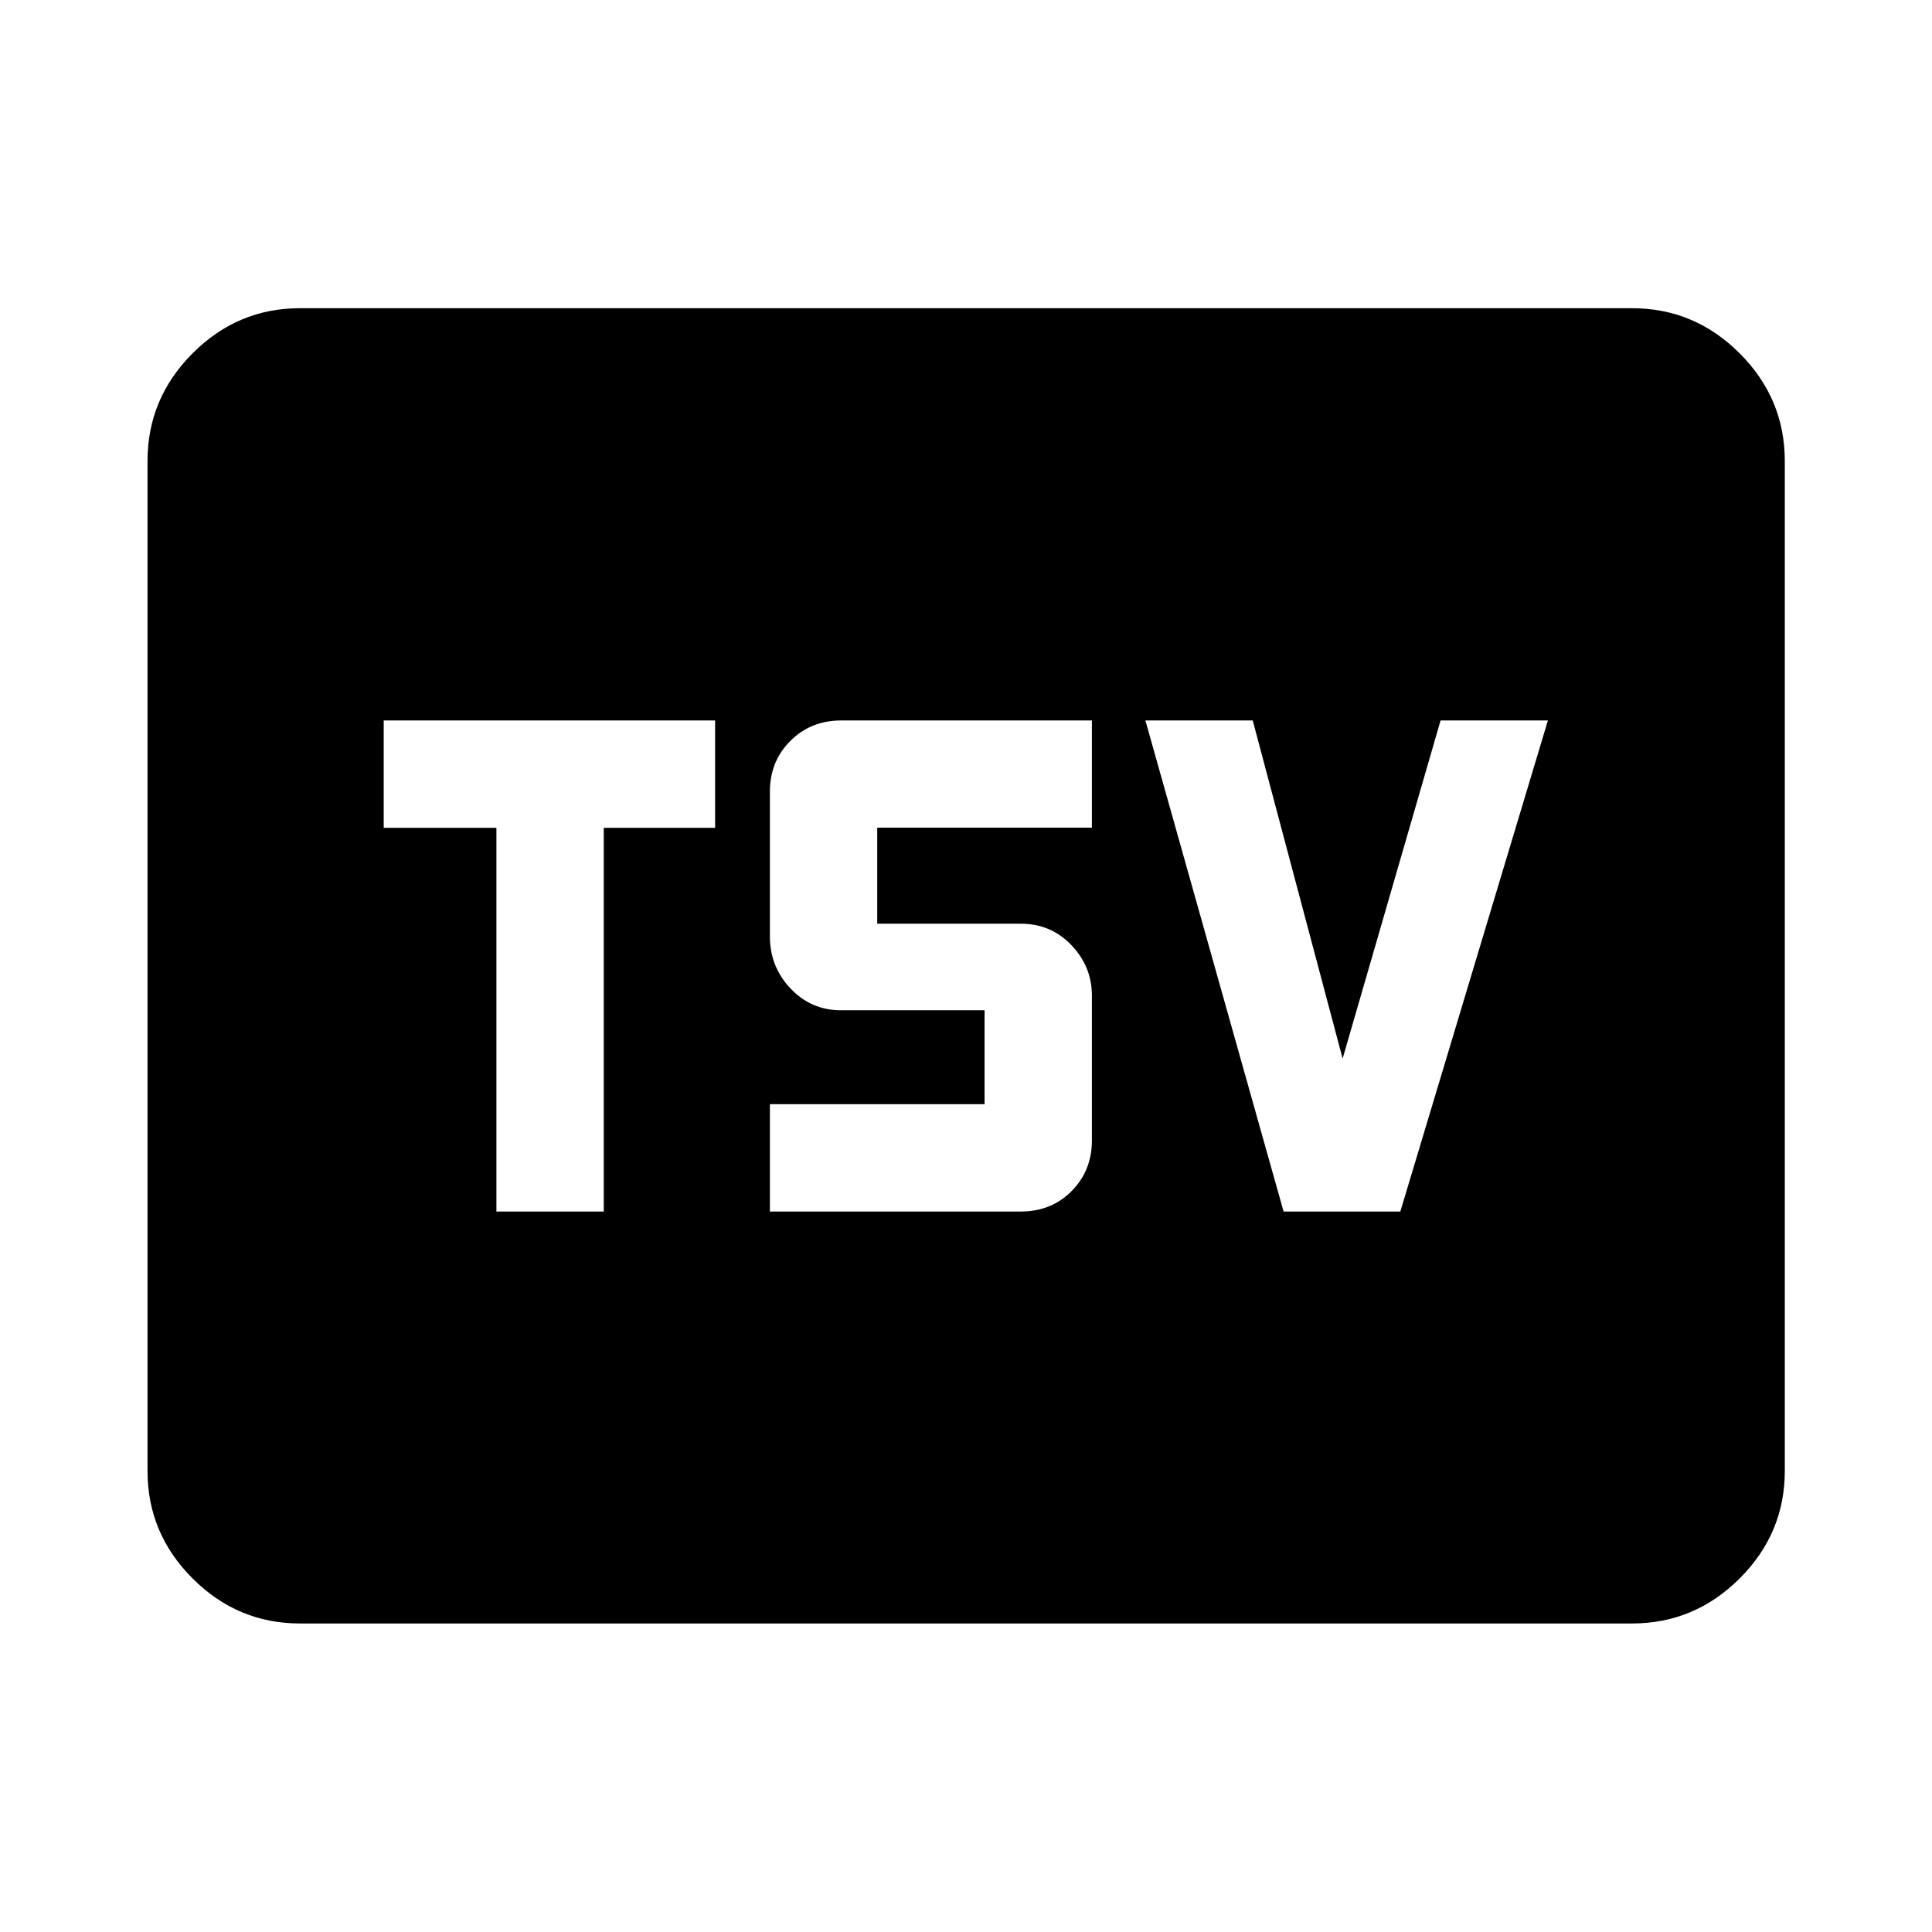 <svg xmlns="http://www.w3.org/2000/svg" height="40" viewBox="0 -960 960 960" width="40"><path d="M246.667-358H300v-190.667h55.333V-602H190.666v53.333h56.001V-358Zm135.891 0h124.667q15.176 0 25.254-10.158 10.079-10.159 10.079-25.175v-72q0-14.334-10.158-25.008-10.159-10.673-25.175-10.673h-71.334v-47.712h106.667V-602H417.891q-15.016 0-25.175 10.158-10.158 10.159-10.158 25.175v72q0 15 10.238 25.834Q403.034-458 417.891-458h71.334v46.667H382.558V-358Zm255.254 0h58l73.333-244h-53.333l-48.667 168.001L622.478-602h-53.333l68.667 244ZM149.058-153.304q-30.994 0-53.374-22.38-22.38-22.38-22.38-53.374v-501.884q0-31.06 22.38-53.486 22.38-22.427 53.374-22.427h661.884q31.06 0 53.486 22.427 22.427 22.426 22.427 53.486v501.884q0 30.994-22.427 53.374-22.426 22.38-53.486 22.38H149.058Z"/></svg>